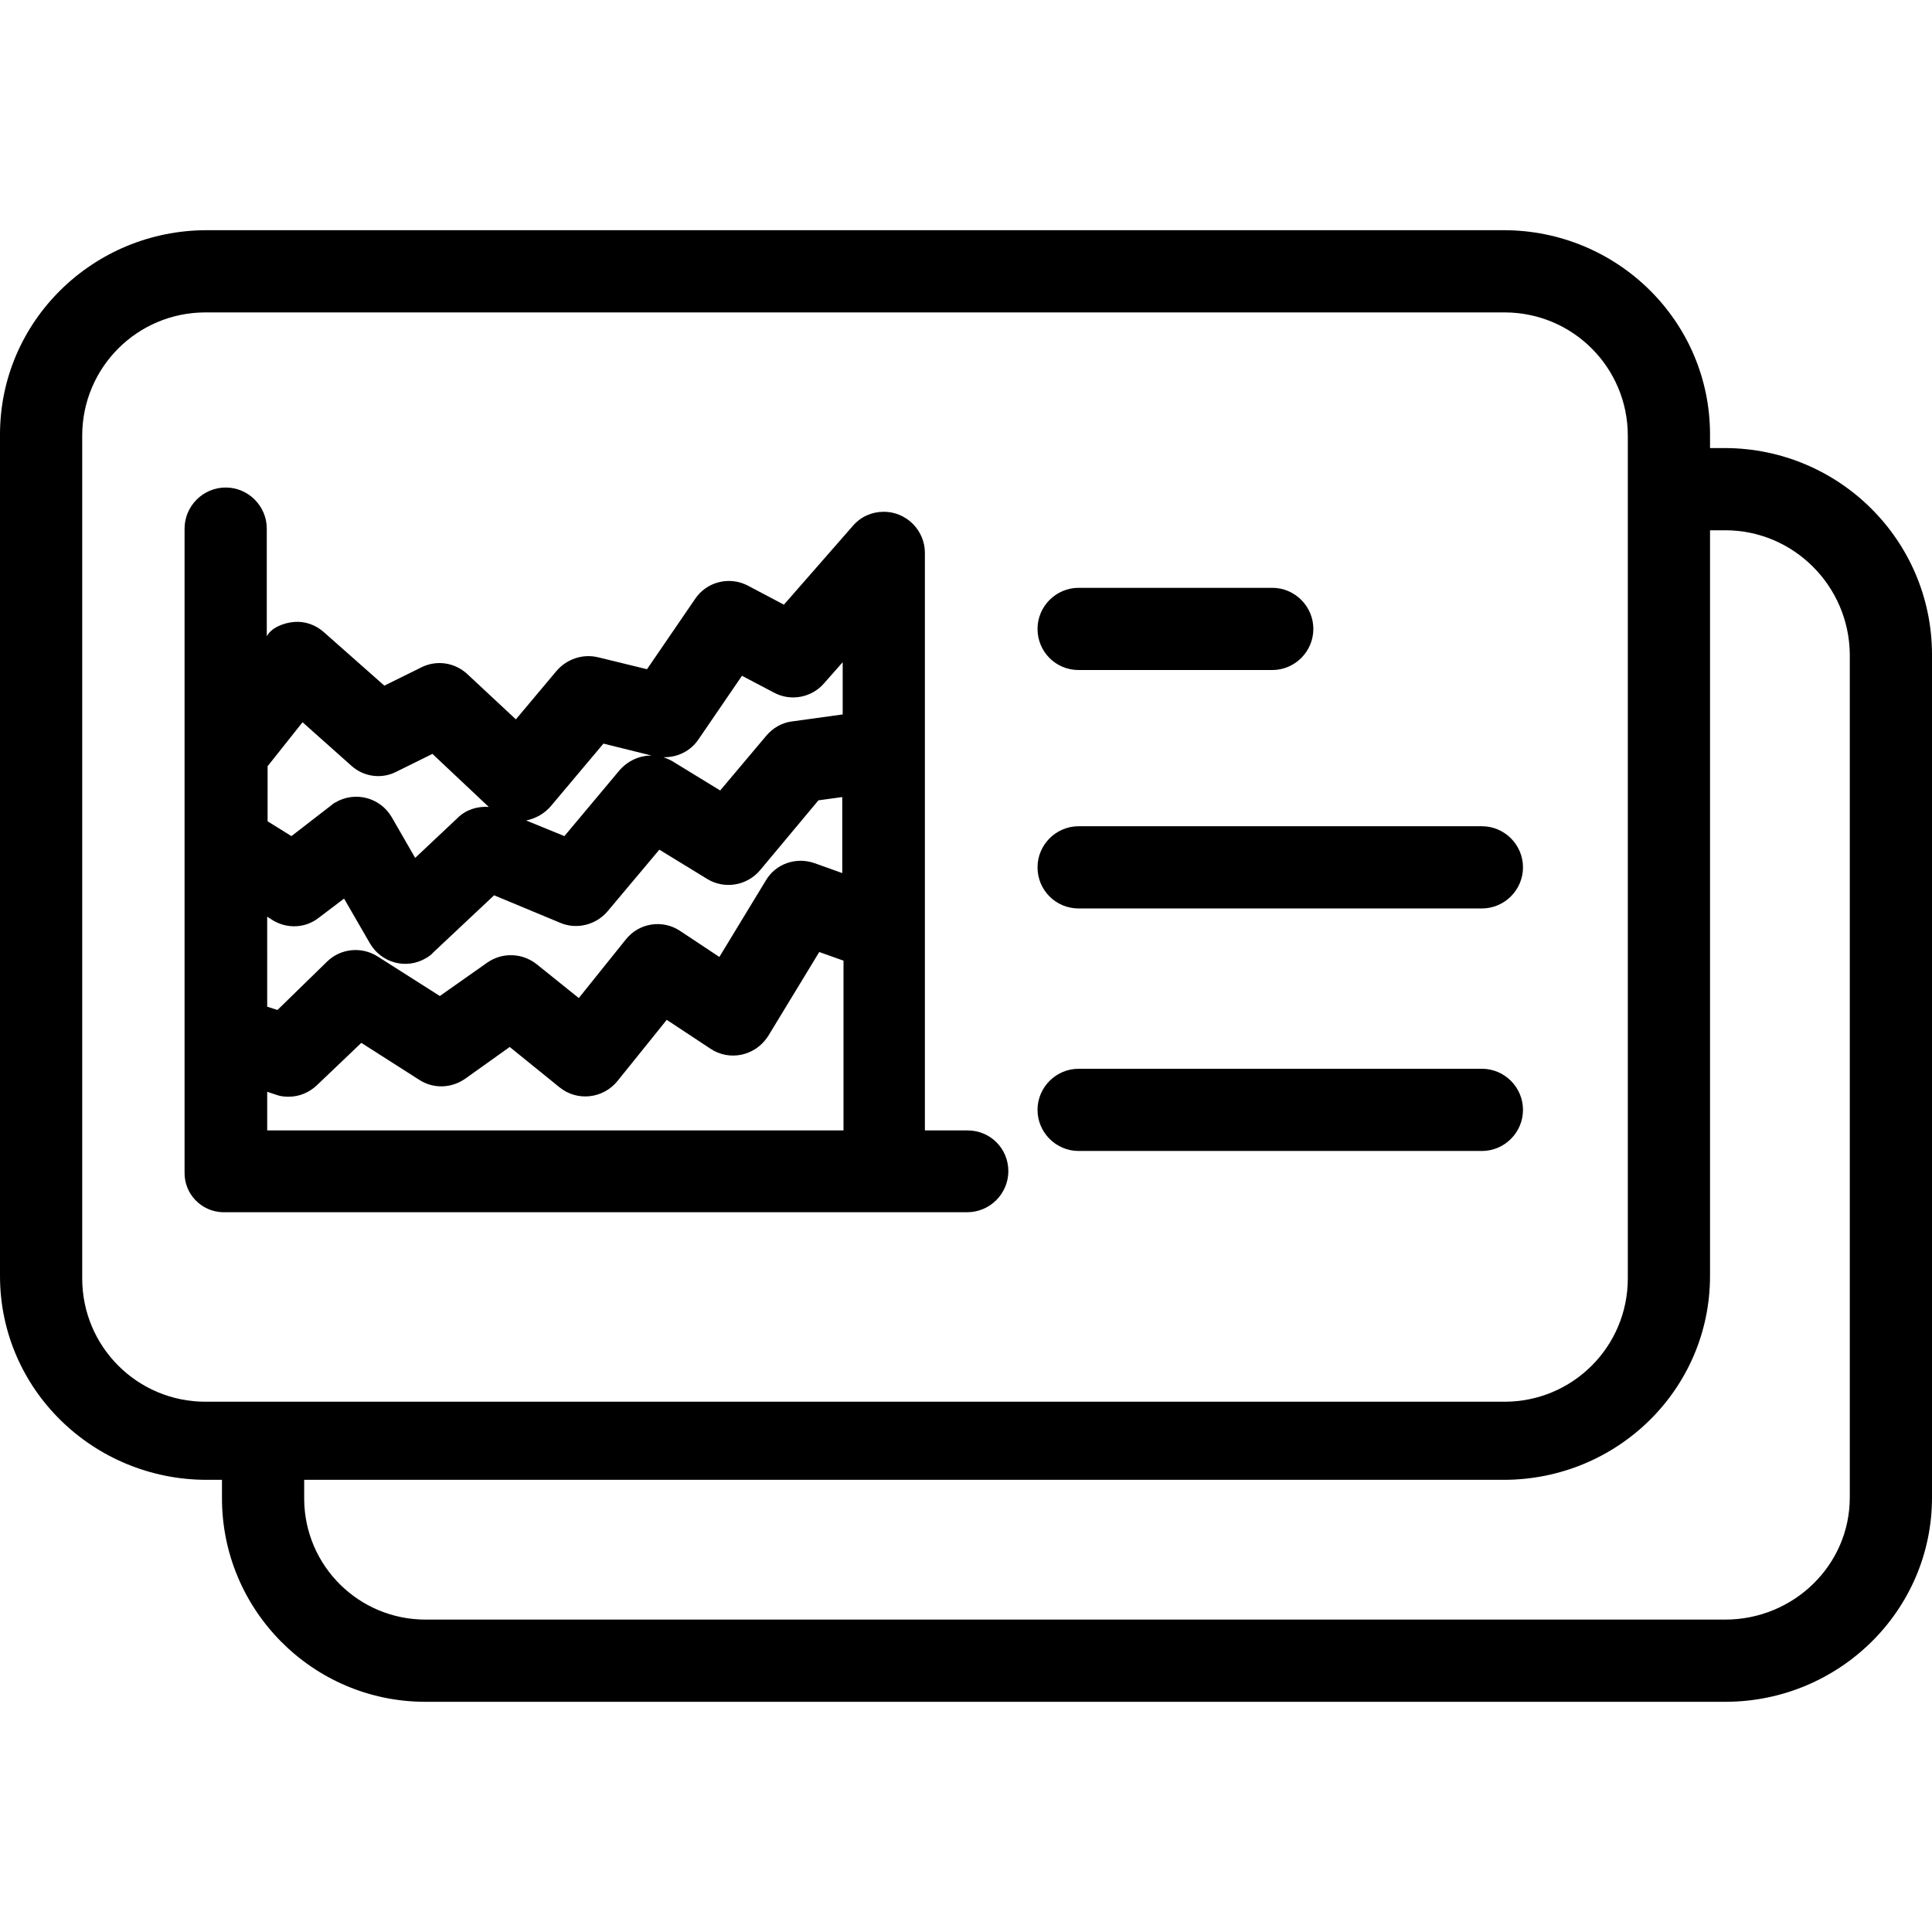 <?xml version="1.0" encoding="iso-8859-1"?>
<!-- Generator: Adobe Illustrator 19.0.0, SVG Export Plug-In . SVG Version: 6.00 Build 0)  -->
<svg version="1.1" id="Capa_1" xmlns="http://www.w3.org/2000/svg" xmlns:xlink="http://www.w3.org/1999/xlink" x="0px" y="0px"
	 viewBox="0 0 470 470" style="enable-background:new 0 0 470 470;" xml:space="preserve">
<g>
	<g>
		<path d="M309.5,143h-47.1c-5.5,0-10,4.5-10,10s4.4,10,10,10h47.1c5.5,0,10-4.5,10-10S315,143,309.5,143z"/>
	</g>
</g>
<g>
	<g>
		<path d="M360.5,201h-98.1c-5.5,0-10,4.5-10,10s4.4,10,10,10h98.1c5.5,0,10-4.5,10-10S366,201,360.5,201z"/>
	</g>
</g>
<g>
	<g>
		<path d="M360.5,260h-98.1c-5.5,0-10,4.5-10,10s4.5,10,10,10h98.1c5.5,0,10-4.5,10-10S366,260,360.5,260z"/>
	</g>
</g>
<g>
	<g>
		<path d="M419.7,109H416v-3.3c0-27.6-22.6-49.7-50.2-49.7H50.3C22.7,56,0,78.1,0,105.7v204.7C0,338,22.7,360,50.3,360H54v4.3
			c-0.1,27.3,22,49.6,49.3,49.7c0.1,0,0.2,0,0.4,0h316c27.6,0,50.3-22.1,50.3-49.7V159.1C469.9,131.4,447.4,109.1,419.7,109z
			 M50,341c-16.6,0-30-13.4-30-30V106c0-16.6,13.4-30,30-30h316c16.6,0,30,13.4,30,30v205c0,16.6-13.4,30-30,30H50z M450,364.3
			c0,16.5-13.7,29.7-30.3,29.7h-316c-16.3,0.1-29.6-13-29.7-29.3c0-0.1,0-0.3,0-0.4V360h291.8c27.6,0,50.2-22,50.2-49.6V129h3.7
			c16.6,0,30.1,13.5,30.3,30.1V364.3z"/>
	</g>
</g>
<g>
	<g>
		<path d="M235.4,275H225V134.5c0-5.5-4.5-10-10-10c-2.9,0-5.6,1.2-7.5,3.4l-16.8,19.2l-8.7-4.6c-4.5-2.4-10.1-1-12.9,3.2
			l-11.7,17.1l-11.9-2.9c-3.7-0.9-7.6,0.4-10.1,3.3l-9.9,11.8l-11.8-11c-3.1-2.9-7.6-3.5-11.3-1.6l-8.9,4.4l-14.7-13
			c-2-1.8-4.6-2.7-7.2-2.5c-2.7,0.2-5.7,1.5-6.7,3.5v-26.2c0-5.5-4.5-10-10-10s-10,4.5-10,10v156.6c-0.1,5.2,4,9.5,9.2,9.7
			c0.2,0,0.3,0,0.5,0h180.7c5.5,0,10-4.5,10-10S240.9,275,235.4,275z M169.9,179.9l10.6-15.5l7.8,4.1c4.1,2.2,9.2,1.2,12.2-2.3
			l4.5-5.1v12.7l-12.3,1.7c-2.5,0.3-4.7,1.6-6.3,3.5l-11.2,13.3l-11.6-7.1c-0.7-0.4-1.4-0.7-2.2-1
			C164.8,184.3,168,182.7,169.9,179.9z M134.1,196l12.7-15.1l11.7,2.9c-3,0-5.8,1.3-7.8,3.6l-13.4,16l-9.3-3.8
			C130.4,199.1,132.5,197.9,134.1,196z M65.1,186.4l8.5-10.7l11.9,10.6c3,2.7,7.4,3.3,11,1.4l8.7-4.3l13.7,12.9
			c-2.8-0.2-5.6,0.7-7.6,2.7l-10.3,9.7l-5.7-9.9c-2.8-4.8-8.9-6.4-13.7-3.6c-0.4,0.2-0.7,0.4-1,0.7l-9.7,7.5l-5.8-3.6V186.4z
			 M65,223l1.4,0.9c3.5,2.1,7.9,1.9,11.1-0.6l6.2-4.7l6.3,10.9c2.8,4.8,8.9,6.4,13.6,3.6c0.7-0.4,1.3-0.8,1.8-1.4l14.8-13.9
			l16.1,6.7c4,1.7,8.7,0.5,11.5-2.8l12.6-15l11.6,7.1c4.2,2.6,9.7,1.7,12.9-2.1l14.2-17l5.8-0.8v18.5l-6.7-2.4
			c-4.5-1.6-9.5,0.1-11.9,4.2L175,232.8l-9.5-6.3c-4.3-2.9-10.1-2-13.3,2.1l-11.4,14.2l-10.2-8.2c-3.5-2.8-8.4-3-12.1-0.4l-11.5,8.1
			l-15.1-9.6c-3.9-2.5-9-2-12.3,1.2l-12.1,11.8l-2.5-0.8V223z M205.2,275H65v-9.4l2.4,0.8c0.9,0.3,1.8,0.4,2.8,0.4
			c2.6,0,5-1,6.9-2.8l10.8-10.3l14.1,9c3.4,2.2,7.8,2.1,11.2-0.3l10.8-7.7l12.1,9.8c4.3,3.5,10.6,2.8,14.1-1.5l12-14.9l10.6,7
			c4.6,3.1,10.8,1.8,13.9-2.8c0.1-0.1,0.1-0.2,0.2-0.3l12.4-20.4l5.9,2.1V275z"/>
	</g>
</g>
<g>
</g>
<g>
</g>
<g>
</g>
<g>
</g>
<g>
</g>
<g>
</g>
<g>
</g>
<g>
</g>
<g>
</g>
<g>
</g>
<g>
</g>
<g>
</g>
<g>
</g>
<g>
</g>
<g>
</g>
</svg>
